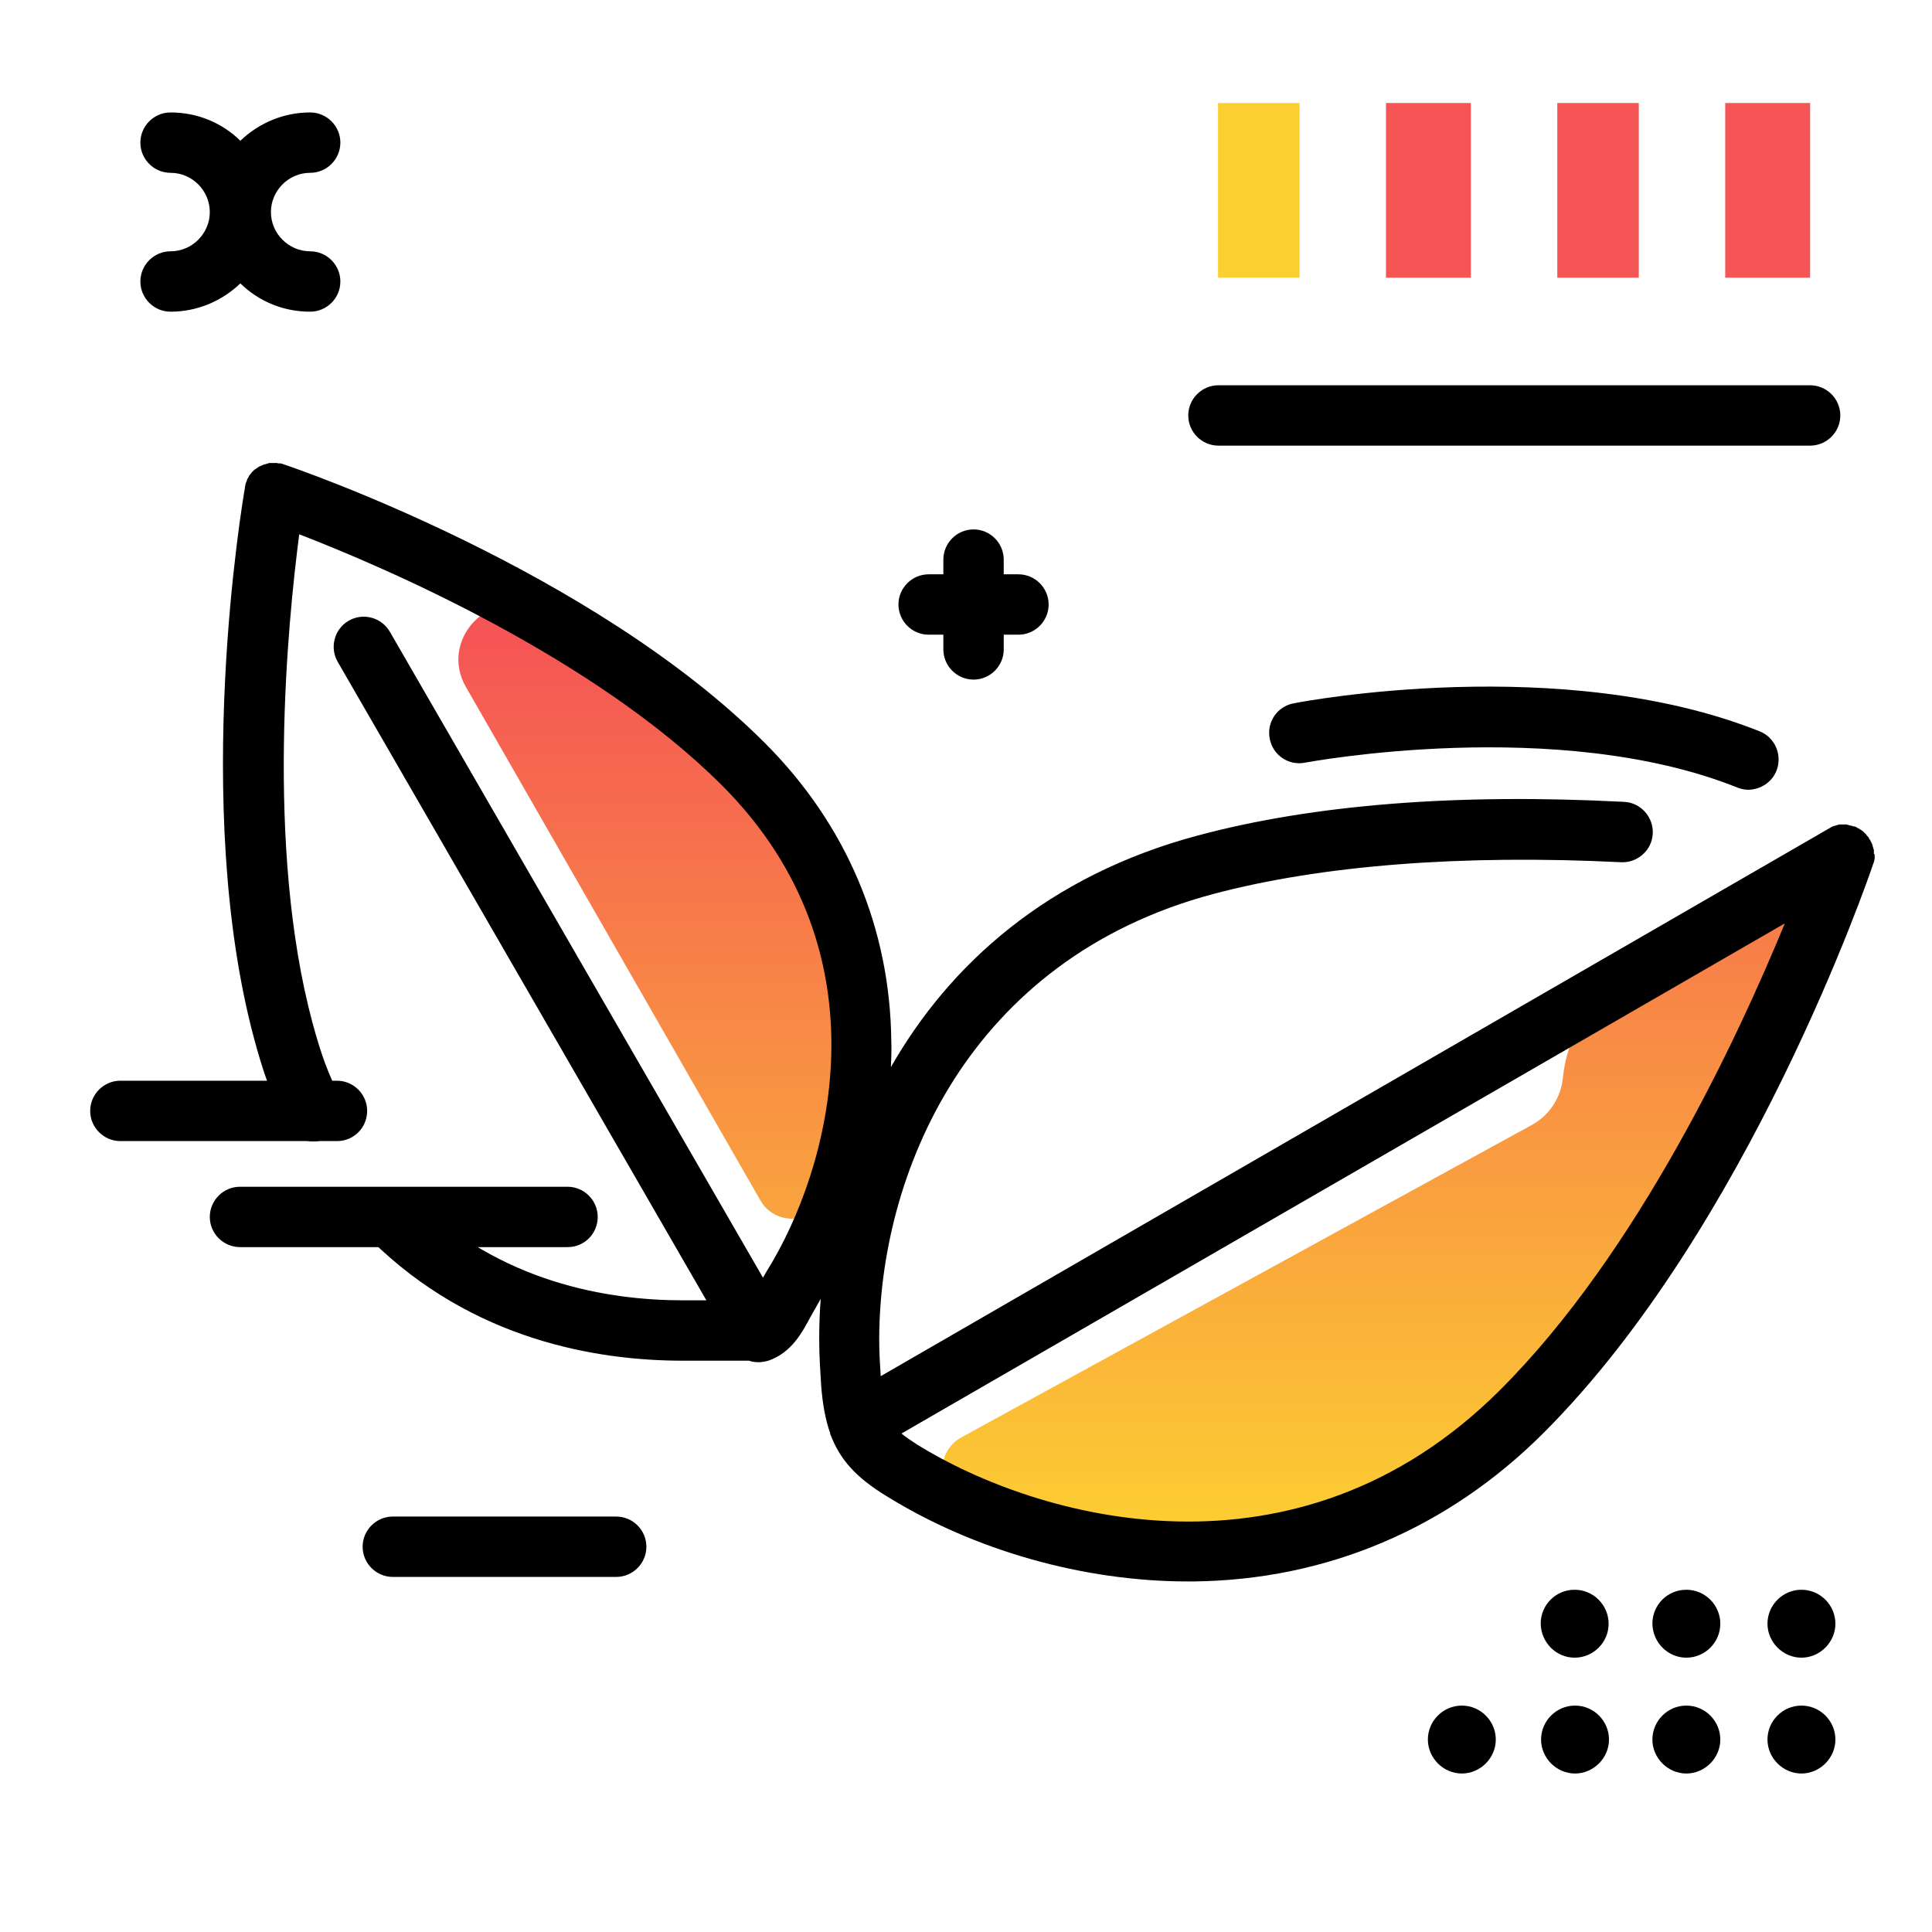 <svg version="1.1" id="Layer_1" xmlns="http://www.w3.org/2000/svg" xmlns:xlink="http://www.w3.org/1999/xlink" x="0px" y="0px" viewBox="0 0 512 512" enable-background="new 0 0 512 512" xml:space="preserve">
<linearGradient id="SVGID_1_" gradientUnits="userSpaceOnUse" x1="305.02" y1="407.152" x2="305.02" y2="169.217" class="gradient-element">
	<stop offset="0" class="primary-color-gradient" style="stop-color: #FCCF31"></stop>
	<stop offset="1" class="secondary-color-gradient" style="stop-color: #F55555"></stop>
</linearGradient>
<path fill="url(#SVGID_1_)" d="M205.2,205.5c35.4,35.6,31.3,81.6,13.3,112.6c-3.8,6.5-13.3,6.5-17,0l-78-136
	c-7.3-12.6,6.5-27,19.4-20.2C163.3,172.7,187.3,187.6,205.2,205.5z M430.4,260.1c-9.2,5.3-15.2,14.8-16.2,25.4
	c-0.5,5.3-3.5,10-8.2,12.6l-151.2,82.8c-7.1,3.9-6.6,14.2,0.8,17.5c41,18.2,101.1,22.2,147.6-24.3c53.4-53.4,85.4-147.6,85.4-147.6
	L430.4,260.1z"></path>
<path d="M496.6,226.1c0-0.1,0-0.3,0-0.4c0-0.1,0-0.3,0-0.4c0-0.1,0-0.2-0.1-0.3c0-0.1-0.1-0.3-0.1-0.4c0-0.1-0.1-0.2-0.1-0.3
	c0-0.1-0.1-0.3-0.1-0.4c0-0.1-0.1-0.2-0.1-0.3c-0.1-0.1-0.1-0.2-0.2-0.4c-0.1-0.1-0.1-0.2-0.2-0.4c0-0.1-0.1-0.1-0.1-0.2
	c0,0,0-0.1-0.1-0.1c-0.1-0.1-0.2-0.2-0.2-0.4c-0.1-0.1-0.1-0.2-0.2-0.3c-0.1-0.1-0.2-0.2-0.3-0.3c-0.1-0.1-0.2-0.2-0.2-0.3
	c-0.1-0.1-0.2-0.2-0.3-0.3c-0.1-0.1-0.2-0.2-0.3-0.3c-0.1-0.1-0.2-0.2-0.3-0.3c-0.1-0.1-0.2-0.2-0.3-0.2c-0.1-0.1-0.2-0.2-0.3-0.2
	c-0.1-0.1-0.2-0.1-0.3-0.2c-0.1-0.1-0.2-0.1-0.4-0.2c-0.1-0.1-0.2-0.1-0.3-0.2c-0.1-0.1-0.2-0.1-0.4-0.2c-0.1-0.1-0.2-0.1-0.4-0.1
	c0,0-0.1,0-0.1,0c-0.1,0-0.2,0-0.3-0.1c-0.1,0-0.2-0.1-0.4-0.1c-0.1,0-0.3-0.1-0.4-0.1c-0.1,0-0.2,0-0.3-0.1c-0.1,0-0.3,0-0.4-0.1
	c-0.1,0-0.2,0-0.3,0c-0.1,0-0.3,0-0.4,0c-0.1,0-0.2,0-0.4,0c-0.1,0-0.3,0-0.4,0c-0.1,0-0.3,0-0.4,0c-0.1,0-0.2,0-0.4,0.1
	c-0.1,0-0.3,0.1-0.4,0.1c-0.1,0-0.2,0.1-0.3,0.1c-0.1,0-0.3,0.1-0.4,0.1c-0.1,0-0.2,0.1-0.3,0.1c-0.1,0.1-0.3,0.1-0.4,0.2
	c-0.1,0.1-0.2,0.1-0.3,0.2c-0.1,0-0.2,0.1-0.2,0.1L233.4,364.7c-0.2-3-0.4-6.3-0.4-9.6c0-43.6,23.2-100.8,88.6-118.2
	c28.6-7.6,65.9-10.5,108-8.4c4.4,0.2,8.2-3.2,8.4-7.6c0.2-4.4-3.2-8.2-7.6-8.4c-44.3-2.3-82.3,0.7-112.9,8.9
	c-39.8,10.6-65.9,34.2-81.4,61.4c0.1-2.3,0.2-4.6,0.1-6.9c-0.3-30-11.9-57.4-33.5-79c-45.8-45.8-124-72.7-127.4-73.8
	c-0.1,0-0.1,0-0.2-0.1c-0.1,0-0.3-0.1-0.4-0.1c-0.1,0-0.3-0.1-0.4-0.1c-0.1,0-0.1,0-0.2,0c-0.1,0-0.1,0-0.2,0c-0.2,0-0.3,0-0.5-0.1
	c-0.1,0-0.2,0-0.3,0c-0.2,0-0.3,0-0.5,0c-0.1,0-0.2,0-0.4,0c-0.1,0-0.3,0-0.4,0c-0.1,0-0.3,0-0.4,0c-0.1,0-0.2,0-0.3,0.1
	c-0.1,0-0.3,0.1-0.4,0.1c-0.1,0-0.2,0.1-0.3,0.1c-0.1,0-0.3,0.1-0.4,0.1c-0.1,0-0.2,0.1-0.3,0.1c-0.1,0.1-0.3,0.1-0.4,0.2
	c-0.1,0-0.2,0.1-0.3,0.1c-0.1,0.1-0.3,0.1-0.4,0.2c-0.1,0.1-0.2,0.1-0.3,0.2c-0.1,0.1-0.2,0.1-0.3,0.2c-0.1,0.1-0.2,0.2-0.3,0.2
	c-0.1,0.1-0.2,0.2-0.3,0.2c-0.1,0.1-0.2,0.2-0.3,0.3c-0.1,0.1-0.2,0.2-0.3,0.3c-0.1,0.1-0.2,0.2-0.2,0.3c-0.1,0.1-0.2,0.2-0.3,0.3
	c-0.1,0.1-0.1,0.2-0.2,0.3c-0.1,0.1-0.2,0.2-0.2,0.4c-0.1,0.1-0.1,0.2-0.2,0.3c-0.1,0.1-0.2,0.3-0.2,0.4c0,0.1-0.1,0.2-0.1,0.3
	c-0.1,0.2-0.1,0.3-0.2,0.5c0,0,0,0.1-0.1,0.1c0,0.1,0,0.1,0,0.2c0,0.2-0.1,0.3-0.1,0.5c0,0.1-0.1,0.2-0.1,0.4c0,0.1,0,0.1,0,0.2
	c-0.6,3.4-14.2,83.7,2.4,145.8c2.3,8.5,4.4,15,8.7,23.1c1.4,2.7,4.2,4.3,7.1,4.3c1.3,0,2.5-0.3,3.7-0.9c3.9-2.1,5.4-6.9,3.4-10.8
	c-3.2-6.1-5-11-7.4-19.8c-12.5-46.6-6.5-106.4-3.5-129.4c21.8,8.4,77.8,32.3,112.1,66.6c44.6,44.7,28.5,101.8,11.9,128.5
	c-0.4,0.7-0.8,1.3-1.1,1.9l-98.9-171.2c-2.2-3.8-7.1-5.1-10.9-2.9c-3.8,2.2-5.1,7.1-2.9,10.9l97.7,169.2H181
	c-19.9,0-48.5-4.7-71.4-27.3c-3.1-3.1-8.2-3.1-11.3,0.1c-3.1,3.1-3.1,8.2,0.1,11.3c26.8,26.4,59.7,31.9,82.6,31.9h17.5
	c0.8,0.3,1.7,0.4,2.6,0.4c0.9,0,1.9-0.2,2.8-0.5c5.9-2.2,8.6-7.2,11-11.7c0.7-1.2,1.4-2.5,2.1-3.7c0.2-0.3,0.3-0.6,0.5-0.9
	c-0.3,3.7-0.4,7.3-0.4,10.9c0,4.3,0.3,8.5,0.5,11.8c0,0,0,0.1,0,0.1c0.4,5.3,1.2,9.4,2.4,12.8c0,0,0,0.1,0,0.1c0,0,0,0,0,0.1
	c0,0.1,0,0.1,0.1,0.2c2.5,6.6,6.7,11.3,14.7,16.2c23.3,14.5,52.4,22.7,80,22.7c0.5,0,1,0,1.5,0c35.3-0.4,67.4-14,92.8-39.4
	c54.1-54.1,86-146.8,87.3-150.7c0-0.1,0-0.2,0.1-0.2c0-0.1,0.1-0.3,0.1-0.4c0-0.1,0.1-0.2,0.1-0.4c0-0.1,0.1-0.3,0.1-0.4
	c0-0.1,0-0.3,0-0.4c0-0.1,0-0.2,0-0.4c0-0.1,0-0.3,0-0.4C496.6,226.4,496.6,226.2,496.6,226.1z M397.5,368.4
	c-53.8,53.7-122.4,34.3-154.5,14.4c-1.7-1.1-3-2-4.1-2.9L473,244.7C460.5,275.1,434,332,397.5,368.4z"></path>
<g>
	<path fill="#F55555" class="secondary-color" d="M479.7,27.3v46.3h-22.5V27.3H479.7z M367.3,27.3v46.3h22.5V27.3H367.3z M412.7,27.3v46.3h21.6V27.3H412.7z"></path>
	<path fill="#FCCF31" class="primary-color" d="M344.4,27.3v46.3h-21.6V27.3H344.4z"></path>
</g>
<path d="M150.4,330.5H63.6c-4.4,0-8-3.6-8-8s3.6-8,8-8h86.8c4.4,0,8,3.6,8,8S154.9,330.5,150.4,330.5z M97.3,294.4c0-4.4-3.6-8-8-8
	H31.9c-4.4,0-8,3.6-8,8s3.6,8,8,8h57.4C93.8,302.4,97.3,298.8,97.3,294.4z M417.4,452c-5,0-9,4.1-9,9s4.1,9,9,9s9-4.1,9-9
	S422.4,452,417.4,452z M387.4,452c-5,0-9,4.1-9,9s4.1,9,9,9s9-4.1,9-9S392.4,452,387.4,452z M477.4,452c-5,0-9,4.1-9,9s4.1,9,9,9
	s9-4.1,9-9S482.4,452,477.4,452z M446.9,452c-5,0-9,4.1-9,9s4.1,9,9,9s9-4.1,9-9S451.9,452,446.9,452z M417.3,439.3c4.9,0,9-4,9-9
	c0-4.9-4-9-9-9s-9,4-9,9C408.4,435.3,412.4,439.3,417.3,439.3z M446.9,439.3c4.9,0,9-4,9-9c0-4.9-4-9-9-9s-9,4-9,9
	C438,435.3,442,439.3,446.9,439.3z M477.4,421.3c-5,0-9,4.1-9,9s4.1,9,9,9s9-4.1,9-9S482.4,421.3,477.4,421.3z M163.3,401.9h-59.2
	c-4.4,0-8,3.6-8,8s3.6,8,8,8h59.2c4.4,0,8-3.6,8-8S167.7,401.9,163.3,401.9z M45.2,66.6c-4.4,0-8,3.6-8,8s3.6,8,8,8
	c7.2,0,13.7-2.9,18.5-7.5c4.8,4.7,11.3,7.5,18.5,7.5c4.4,0,8-3.6,8-8s-3.6-8-8-8c-5.7,0-10.4-4.7-10.4-10.4s4.7-10.4,10.4-10.4
	c4.4,0,8-3.6,8-8s-3.6-8-8-8c-7.2,0-13.7,2.9-18.5,7.5c-4.8-4.7-11.3-7.5-18.5-7.5c-4.4,0-8,3.6-8,8s3.6,8,8,8
	c5.7,0,10.4,4.7,10.4,10.4S50.9,66.6,45.2,66.6z M487.7,110.1c0-4.4-3.6-8-8-8H322.9c-4.4,0-8,3.6-8,8s3.6,8,8,8h156.8
	C484.1,118.1,487.7,114.5,487.7,110.1z M269.9,152.2H266v-3.9c0-4.4-3.6-8-8-8s-8,3.6-8,8v3.9h-3.9c-4.4,0-8,3.6-8,8s3.6,8,8,8h3.9
	v3.9c0,4.4,3.6,8,8,8s8-3.6,8-8v-3.9h3.9c4.4,0,8-3.6,8-8S274.3,152.2,269.9,152.2z M470.8,204.2c1.6-4.1-0.4-8.8-4.5-10.4
	c-52.2-20.8-120.6-8-123.5-7.4c-4.3,0.8-7.2,5-6.3,9.4c0.8,4.3,5,7.2,9.4,6.3c0.7-0.1,66.7-12.5,114.5,6.6c1,0.4,2,0.6,3,0.6
	C466.6,209.2,469.6,207.3,470.8,204.2z"></path>
</svg>